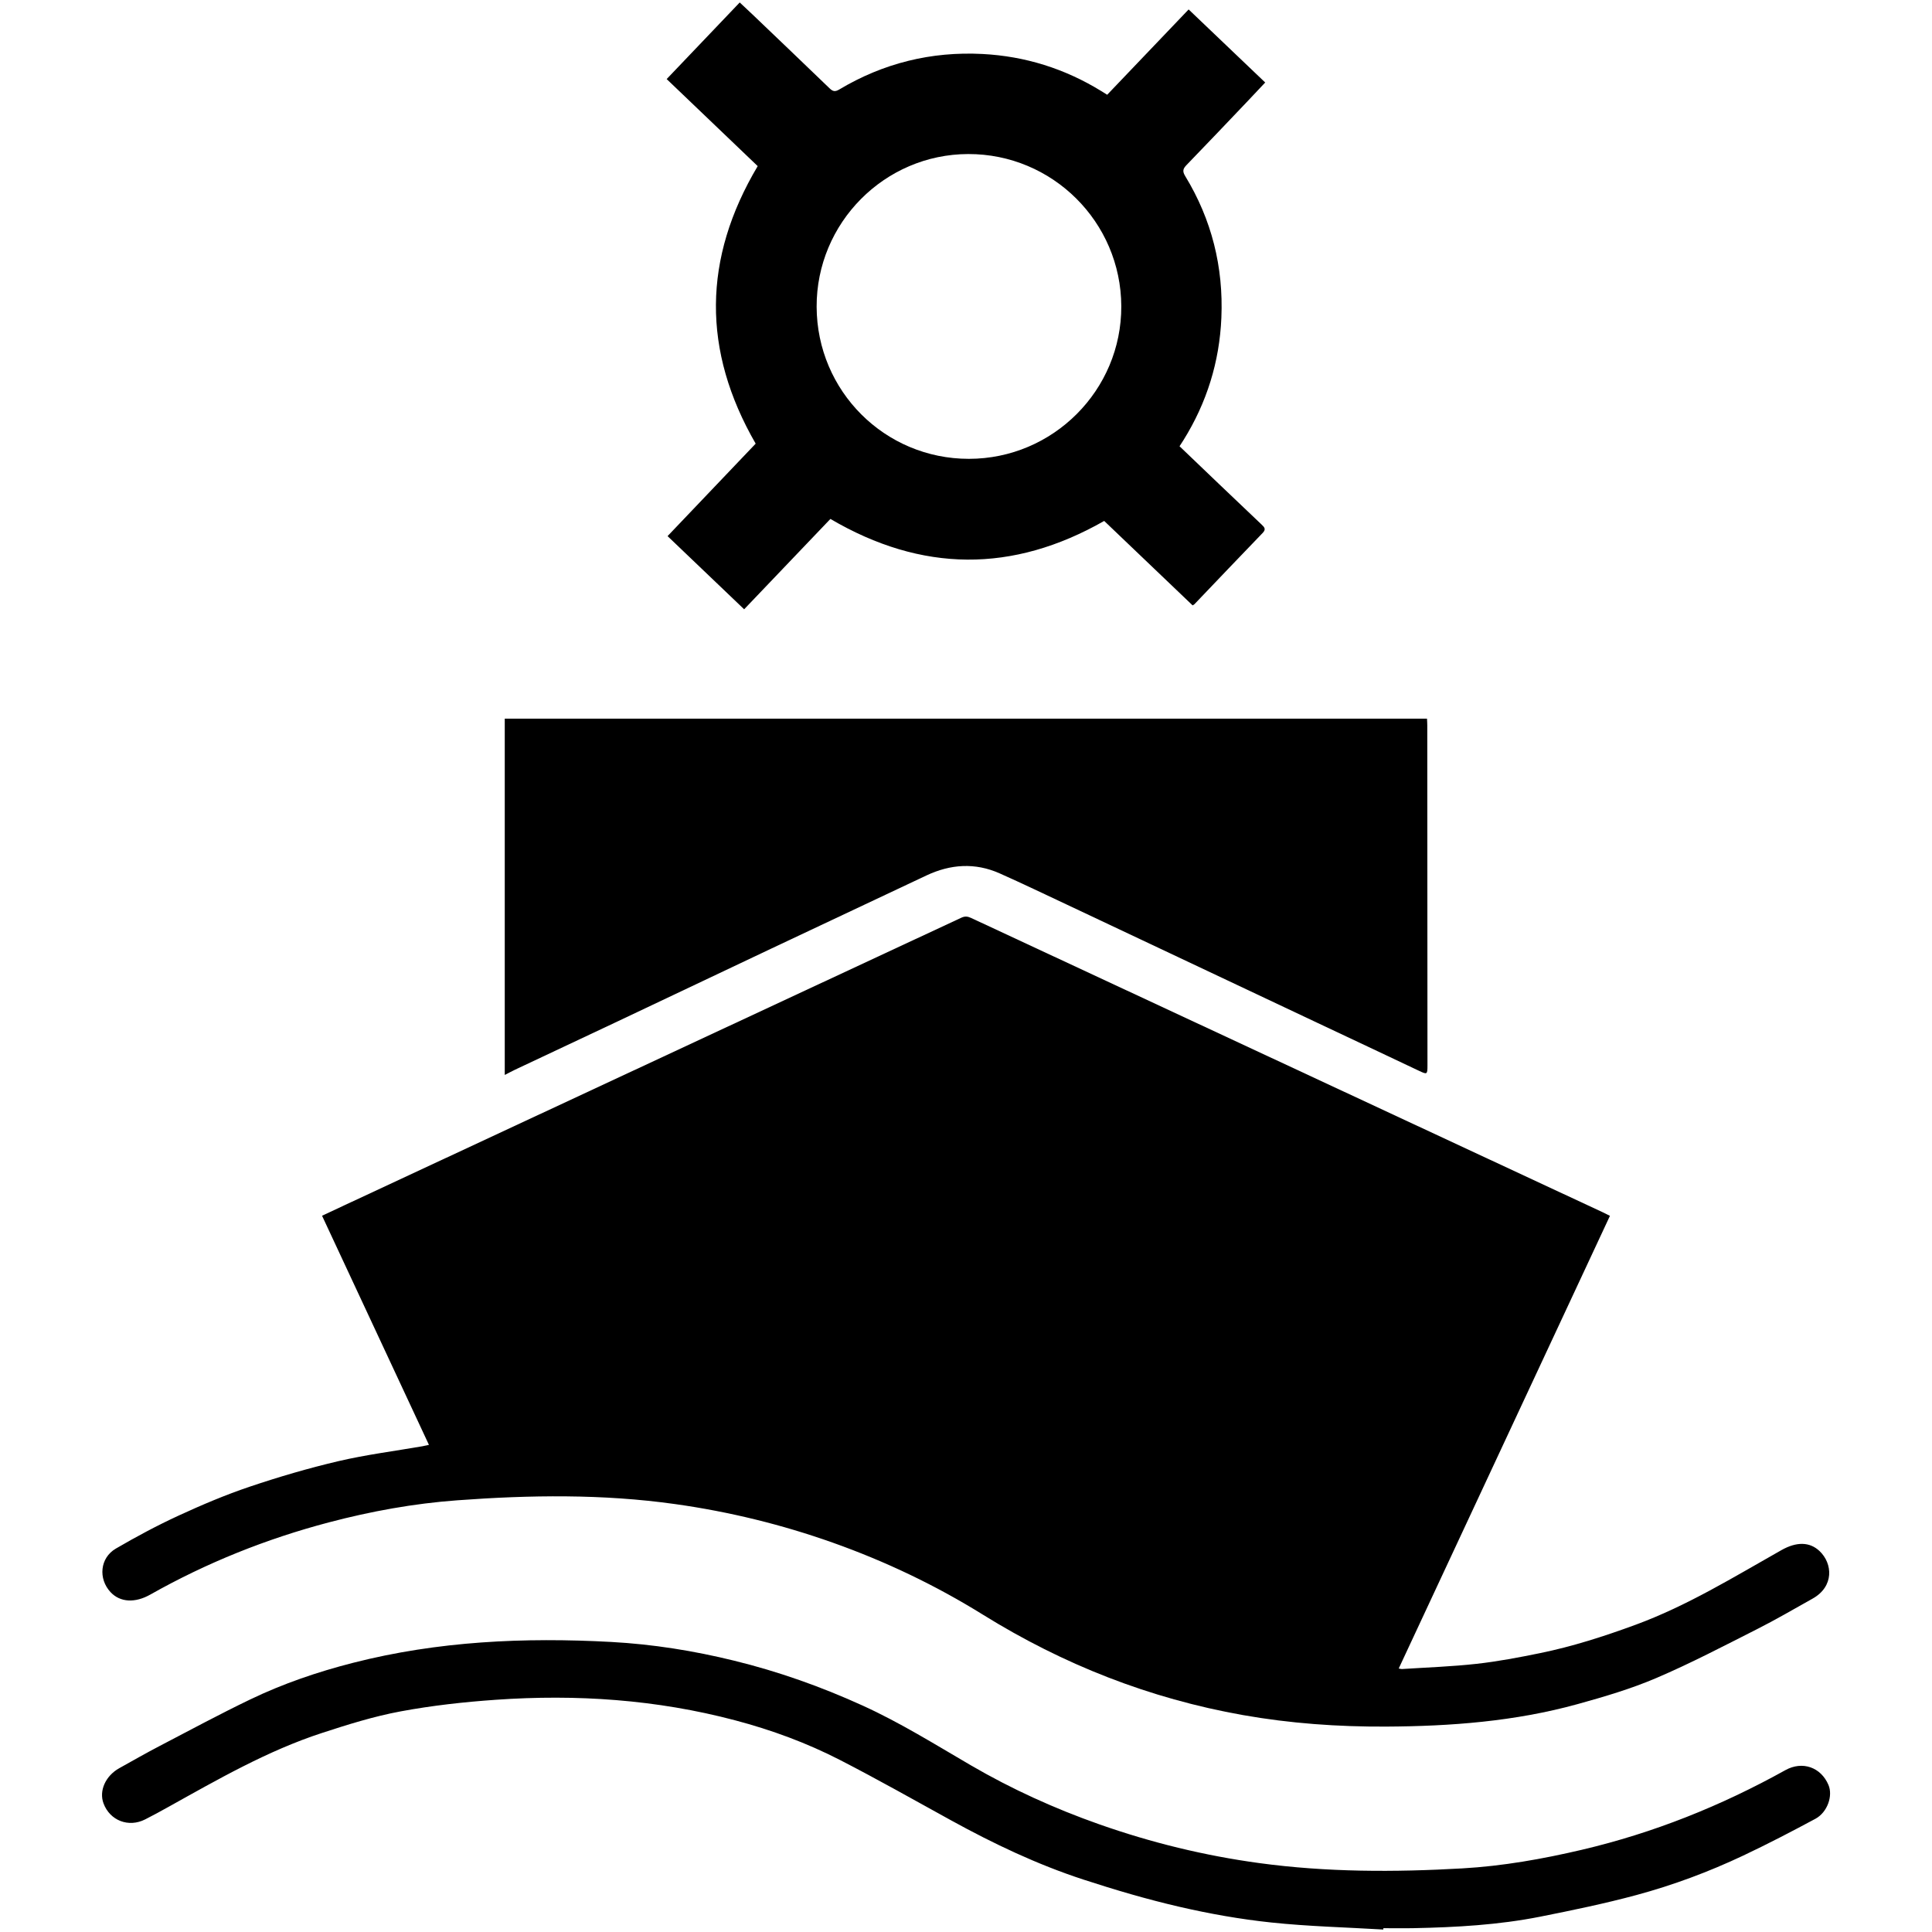 <svg xmlns="http://www.w3.org/2000/svg" viewBox="0 0 714 714"><path fill="currentColor" d="M158.52,533.97c-13.24-28.39-26.33-56.44-39.5-84.67,2.94-1.38,5.7-2.68,8.47-3.97,75.91-35.37,151.83-70.74,227.73-106.15,1.36-.64,2.34-.55,3.66,.06,77.78,36.27,155.59,72.51,233.39,108.75,.82,.38,1.63,.8,2.71,1.34-26.01,55.73-51.98,111.39-78.06,167.29,.58,.1,.88,.22,1.17,.2,9.21-.6,18.46-.91,27.62-1.93,7.84-.87,15.64-2.36,23.38-3.94,12.08-2.46,23.79-6.24,35.36-10.49,19.09-7.02,36.31-17.65,53.89-27.58,5.57-3.15,10.44-3.12,14.1,.34,4.86,4.6,5.45,13.08-2.56,17.57-6.82,3.82-13.58,7.77-20.56,11.3-12.31,6.22-24.56,12.65-37.23,18.06-9.36,4-19.24,6.91-29.07,9.63-23.13,6.4-46.89,8.19-70.77,8.31-17.76,.09-35.44-1.16-52.98-4.27-34.42-6.11-66.32-18.65-95.98-37.07-17.51-10.88-36.04-19.71-55.45-26.61-18.94-6.73-38.38-11.48-58.32-14.28-26.81-3.77-53.66-3.38-80.55-1.4-16.08,1.18-31.89,4.06-47.45,8.16-23.1,6.09-45.14,14.91-65.96,26.67-5.65,3.2-11.16,2.9-14.69-.87-4.63-4.95-3.95-12.68,1.95-16.12,7.53-4.39,15.26-8.53,23.17-12.18,8.59-3.96,17.36-7.68,26.32-10.7,10.78-3.63,21.75-6.85,32.82-9.44,10.19-2.38,20.63-3.7,30.96-5.49,.65-.11,1.28-.27,2.43-.52Z" ></path><path fill="currentColor" d="M186.54,397.27v-131.69h340.83c.04,.84,.1,1.64,.1,2.45,.03,41.92,.05,83.83,.07,125.75,0,3.39-.11,3.39-3.32,1.86-12.47-5.92-24.96-11.78-37.44-17.67-17.14-8.09-34.28-16.18-51.42-24.27-13.68-6.46-27.36-12.93-41.05-19.37-8.27-3.89-16.52-7.84-24.87-11.56-9.08-4.04-18.15-3.42-27.04,.76-19.11,8.99-38.21,17.99-57.3,27.01-18.94,8.95-37.86,17.95-56.8,26.91-12.63,5.97-25.27,11.9-37.9,17.85-1.18,.56-2.32,1.18-3.85,1.96Z" ></path><path fill="currentColor" d="M440.75,223.73c-10.91-10.42-21.81-20.82-32.68-31.21-33.82,19.28-67.4,19.08-101.18-.74-10.47,10.96-21.08,22.08-31.88,33.39-9.43-9.01-18.75-17.91-28.3-27.04,10.97-11.51,21.85-22.93,32.56-34.17-19.84-34.42-19.57-68.4,.75-102.57-11.08-10.6-22.31-21.34-33.64-32.17,9.03-9.47,17.94-18.8,27-28.31,1.56,1.47,3.12,2.91,4.66,4.38,9.51,9.1,19.04,18.17,28.51,27.32,1.21,1.17,2.02,1.41,3.58,.48,16.31-9.75,34.02-14.12,52.97-13.14,15.74,.82,30.38,5.41,43.83,13.67,.7,.43,1.4,.87,2.25,1.4,9.99-10.46,19.92-20.87,30.1-31.53,9.45,9.02,18.81,17.95,28.3,27-2.19,2.32-4.27,4.56-6.38,6.77-7.53,7.9-15.03,15.83-22.63,23.66-1.36,1.4-1.68,2.31-.56,4.15,9.8,16.08,14.17,33.63,13.37,52.38-.69,16.26-5.39,31.38-14.02,45.23-.43,.7-.89,1.39-1.44,2.24,4.9,4.69,9.76,9.34,14.62,13.99,5.24,5,10.48,10.01,15.75,14.99,1.01,.95,1.67,1.68,.37,3.04-8.45,8.75-16.83,17.56-25.23,26.35-.16,.17-.41,.27-.67,.43Zm-138.95-110.34c.11,31.13,25.19,56.18,56.25,56.18,31.12,0,56.46-25.38,56.34-56.41-.12-31.12-25.46-56.3-56.57-56.23-30.93,.07-56.13,25.47-56.02,56.47Z" ></path><path fill="currentColor" d="M511.2,713.09c-13.8-.82-27.64-1.15-41.37-2.6-11.4-1.2-22.77-3.22-33.94-5.8-11.97-2.76-23.8-6.25-35.48-10.06-17.03-5.56-33.18-13.23-48.88-21.87-13.62-7.5-27.16-15.16-40.98-22.27-12.36-6.36-25.4-11.16-38.87-14.72-29.05-7.69-58.62-9.68-88.46-7.59-11.78,.82-23.58,2.13-35.18,4.29-9.85,1.83-19.52,4.86-29.07,7.98-20.12,6.57-38.38,17.11-56.76,27.34-2.83,1.58-5.68,3.14-8.57,4.6-6.13,3.11-13.01,.44-15.38-5.91-1.74-4.64,.72-10.17,5.82-13.02,4.94-2.75,9.85-5.56,14.87-8.18,11.13-5.81,22.19-11.77,33.5-17.21,12.15-5.85,24.9-10.19,37.99-13.54,31.4-8.03,63.31-9.47,95.49-7.72,15.35,.84,30.47,3.26,45.38,6.92,16.35,4,32.15,9.61,47.49,16.59,13.9,6.32,26.81,14.39,39.95,22.05,15.13,8.82,31.03,16.03,47.52,21.84,19.19,6.76,38.88,11.57,59.09,14.32,24.97,3.4,50.03,3.39,75.08,1.96,14.89-.85,29.58-3.46,44.13-6.87,26.51-6.22,51.49-16.23,75.25-29.44,6.27-3.49,13.13-1.1,15.92,5.49,1.7,4.02-.39,10.1-4.83,12.49-8.79,4.72-17.64,9.33-26.66,13.59-12.72,6.01-25.92,10.93-39.49,14.59-11.71,3.16-23.63,5.62-35.53,7.99-15.4,3.06-31.05,3.93-46.73,4.25-3.75,.08-7.5,.01-11.25,.01-.01,.17-.02,.34-.04,.51Z" ></path></svg>